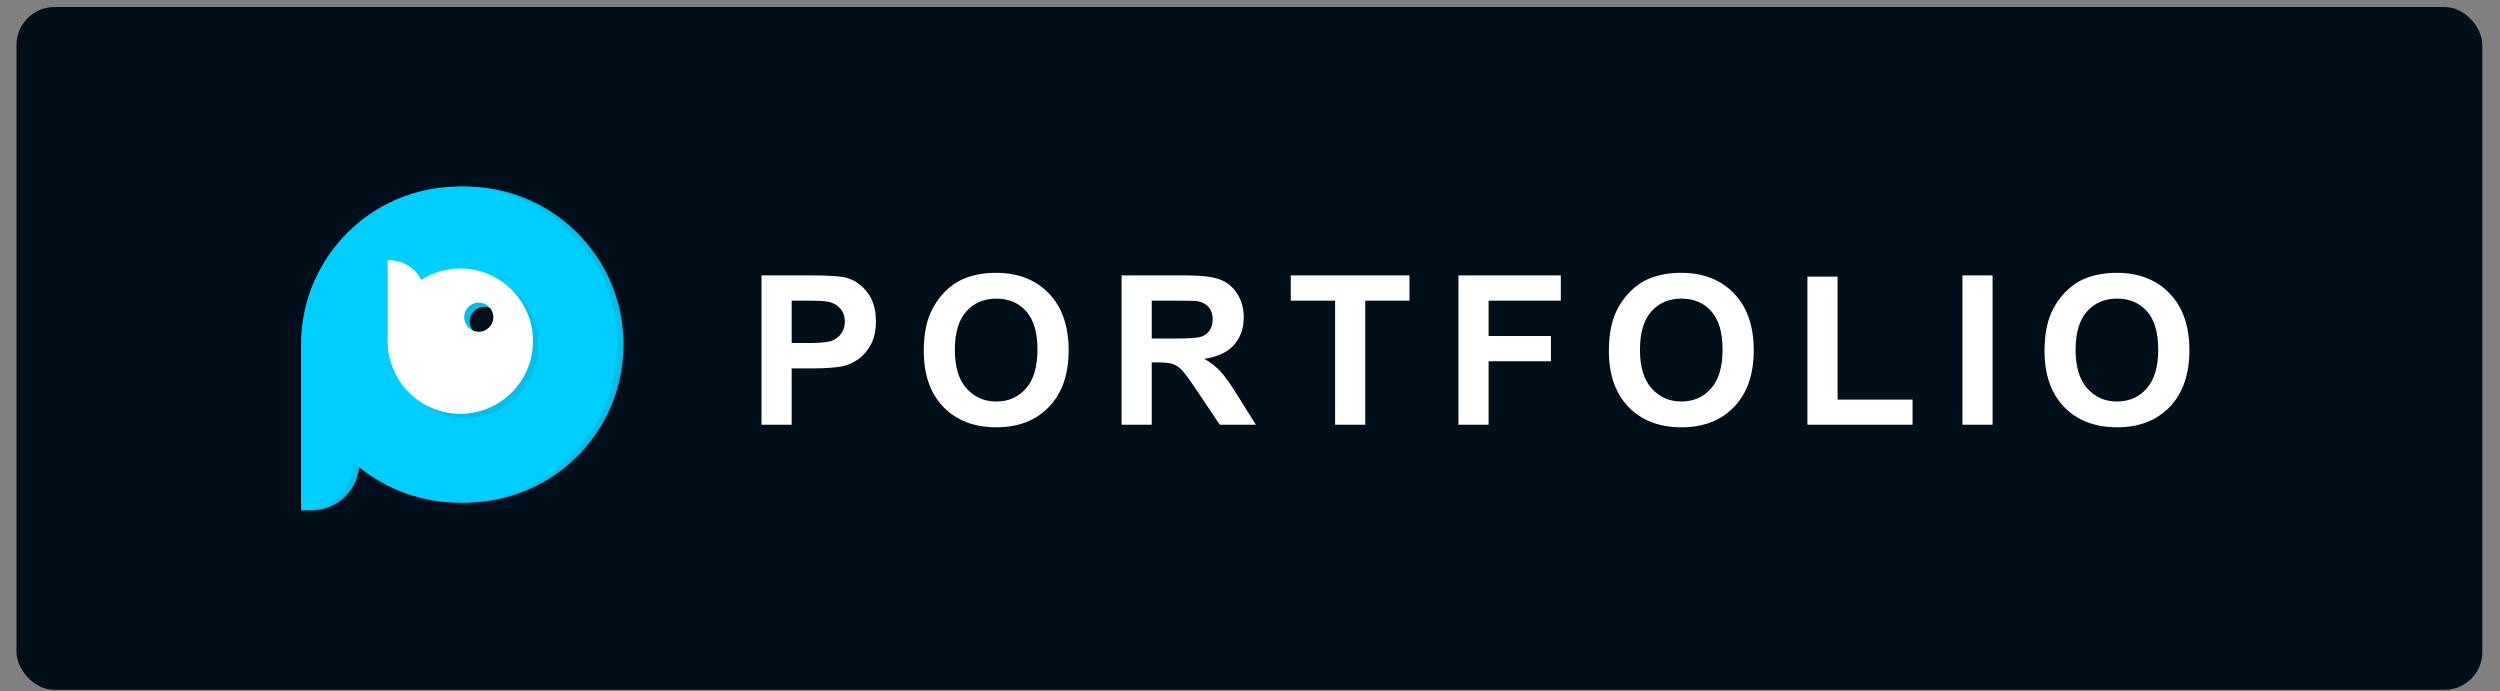 <svg width="141" height="39" viewBox="0 0 141 39" fill="none" xmlns="http://www.w3.org/2000/svg">
<rect x="0" y="0" width="141" height="39" fill="#808080" stroke="none"/>
<rect x="0.93" y="0.396" width="139.074" height="38.512" rx="2.14" fill="#010F1A"/>
<path d="M35.165 19.434C35.165 20.845 34.837 22.18 34.253 23.366C33.422 25.054 32.073 26.44 30.413 27.319C29.171 27.976 27.754 28.348 26.251 28.348C24.799 28.348 23.428 28.001 22.217 27.386C21.508 27.026 20.854 26.573 20.269 26.044L20.269 26.043C20.269 26.058 20.269 26.073 20.269 26.087C20.269 27.578 19.061 28.786 17.571 28.786C17.491 28.786 17.413 28.782 17.336 28.776V19.434C17.336 19.206 17.345 18.979 17.361 18.755C17.538 16.407 18.625 14.313 20.269 12.824C20.854 12.295 21.507 11.842 22.217 11.482C23.428 10.867 24.799 10.52 26.251 10.52C27.754 10.52 29.171 10.892 30.413 11.549C33.05 12.944 34.904 15.624 35.14 18.755C35.156 18.979 35.165 19.206 35.165 19.434Z" fill="#00C0EB"/>
<path d="M34.805 19.434C34.805 20.845 34.477 22.18 33.894 23.366C33.063 25.054 31.714 26.44 30.054 27.319C28.811 27.976 27.395 28.348 25.891 28.348C24.439 28.348 23.069 28.001 21.857 27.386C21.149 27.026 20.494 26.573 19.91 26.044L19.909 26.043C19.91 26.058 19.91 26.073 19.91 26.087C19.91 27.578 18.702 28.786 17.211 28.786C17.132 28.786 17.054 28.782 16.977 28.776V19.434C16.977 19.206 16.985 18.979 17.002 18.755C17.179 16.407 18.265 14.313 19.91 12.824C20.494 12.295 21.148 11.842 21.857 11.482C23.069 10.867 24.439 10.52 25.891 10.52C27.395 10.52 28.811 10.892 30.054 11.549C32.691 12.944 34.544 15.624 34.78 18.755C34.797 18.979 34.805 19.206 34.805 19.434Z" fill="#00CEFE"/>
<path d="M26.991 19.035C27.616 19.035 28.123 18.528 28.123 17.903C28.123 17.278 27.616 16.771 26.991 16.771C26.366 16.771 25.859 17.278 25.859 17.903C25.859 18.528 26.366 19.035 26.991 19.035Z" fill="#010F1A"/>
<path d="M30.336 18.966C30.084 16.944 28.359 15.38 26.27 15.38C25.461 15.38 24.707 15.614 24.072 16.018C23.735 15.364 23.052 14.916 22.265 14.916C22.234 14.916 22.202 14.917 22.172 14.918V19.558C22.214 21.785 24.032 23.577 26.27 23.577C28.533 23.577 30.368 21.742 30.368 19.479C30.368 19.305 30.357 19.134 30.336 18.966ZM27.311 18.949C26.857 18.949 26.489 18.581 26.489 18.127C26.489 17.672 26.857 17.304 27.311 17.304C27.765 17.304 28.133 17.672 28.133 18.127C28.133 18.581 27.765 18.949 27.311 18.949Z" fill="#00C0EB"/>
<path d="M30.027 18.727C29.776 16.705 28.051 15.141 25.961 15.141C25.153 15.141 24.399 15.375 23.764 15.779C23.427 15.125 22.744 14.677 21.956 14.677C21.925 14.677 21.894 14.677 21.863 14.678V19.319C21.906 21.546 23.724 23.338 25.961 23.338C28.225 23.338 30.059 21.503 30.059 19.239C30.059 19.066 30.048 18.895 30.027 18.727ZM27.003 18.71C26.548 18.71 26.18 18.342 26.18 17.887C26.18 17.433 26.548 17.065 27.003 17.065C27.456 17.065 27.825 17.433 27.825 17.887C27.825 18.341 27.456 18.71 27.003 18.71Z" fill="white"/>
<path d="M42.949 23.955V15.532H45.678C46.713 15.532 47.387 15.574 47.701 15.658C48.184 15.784 48.588 16.06 48.913 16.485C49.239 16.907 49.402 17.453 49.402 18.123C49.402 18.64 49.308 19.075 49.12 19.427C48.932 19.78 48.693 20.058 48.402 20.261C48.115 20.46 47.822 20.592 47.523 20.657C47.117 20.737 46.529 20.778 45.759 20.778H44.65V23.955H42.949ZM44.65 16.957V19.347H45.581C46.251 19.347 46.699 19.303 46.925 19.215C47.151 19.127 47.327 18.989 47.454 18.801C47.584 18.613 47.649 18.395 47.649 18.146C47.649 17.84 47.559 17.587 47.379 17.388C47.199 17.188 46.971 17.064 46.695 17.014C46.492 16.976 46.084 16.957 45.471 16.957H44.65ZM52.101 19.795C52.101 18.937 52.229 18.217 52.486 17.635C52.677 17.206 52.938 16.821 53.267 16.48C53.6 16.139 53.964 15.886 54.359 15.721C54.883 15.499 55.489 15.388 56.174 15.388C57.416 15.388 58.408 15.773 59.151 16.543C59.898 17.313 60.271 18.384 60.271 19.755C60.271 21.115 59.902 22.18 59.162 22.95C58.423 23.716 57.435 24.099 56.197 24.099C54.945 24.099 53.949 23.718 53.21 22.955C52.47 22.189 52.101 21.136 52.101 19.795ZM53.853 19.738C53.853 20.691 54.073 21.415 54.514 21.91C54.954 22.4 55.514 22.645 56.192 22.645C56.87 22.645 57.425 22.402 57.858 21.915C58.295 21.425 58.513 20.691 58.513 19.715C58.513 18.749 58.3 18.029 57.875 17.554C57.454 17.079 56.893 16.842 56.192 16.842C55.491 16.842 54.926 17.083 54.497 17.566C54.068 18.044 53.853 18.768 53.853 19.738ZM63.258 23.955V15.532H66.837C67.737 15.532 68.39 15.608 68.796 15.761C69.206 15.911 69.534 16.179 69.779 16.566C70.024 16.953 70.147 17.395 70.147 17.893C70.147 18.525 69.961 19.048 69.589 19.462C69.218 19.872 68.662 20.13 67.923 20.238C68.291 20.452 68.593 20.688 68.831 20.944C69.072 21.201 69.396 21.657 69.802 22.312L70.831 23.955H68.796L67.567 22.122C67.13 21.467 66.831 21.055 66.671 20.887C66.51 20.714 66.339 20.598 66.159 20.536C65.979 20.471 65.694 20.439 65.303 20.439H64.958V23.955H63.258ZM64.958 19.094H66.217C67.032 19.094 67.542 19.06 67.745 18.991C67.948 18.922 68.107 18.803 68.222 18.634C68.337 18.466 68.394 18.255 68.394 18.002C68.394 17.719 68.318 17.491 68.164 17.319C68.015 17.142 67.802 17.031 67.527 16.985C67.389 16.966 66.975 16.957 66.285 16.957H64.958V19.094ZM75.299 23.955V16.957H72.8V15.532H79.494V16.957H77V23.955H75.299ZM82.256 23.955V15.532H88.03V16.957H83.957V18.95H87.473V20.375H83.957V23.955H82.256ZM90.741 19.795C90.741 18.937 90.869 18.217 91.126 17.635C91.317 17.206 91.578 16.821 91.907 16.48C92.24 16.139 92.604 15.886 92.999 15.721C93.524 15.499 94.129 15.388 94.815 15.388C96.056 15.388 97.048 15.773 97.791 16.543C98.538 17.313 98.911 18.384 98.911 19.755C98.911 21.115 98.542 22.18 97.802 22.95C97.063 23.716 96.075 24.099 94.838 24.099C93.585 24.099 92.589 23.718 91.85 22.955C91.11 22.189 90.741 21.136 90.741 19.795ZM92.493 19.738C92.493 20.691 92.713 21.415 93.154 21.91C93.595 22.4 94.154 22.645 94.832 22.645C95.51 22.645 96.065 22.402 96.498 21.915C96.935 21.425 97.153 20.691 97.153 19.715C97.153 18.749 96.941 18.029 96.515 17.554C96.094 17.079 95.533 16.842 94.832 16.842C94.131 16.842 93.566 17.083 93.137 17.566C92.708 18.044 92.493 18.768 92.493 19.738ZM101.938 23.955V15.601H103.639V22.536H107.868V23.955H101.938ZM110.681 23.955V15.532H112.382V23.955H110.681ZM115.311 19.795C115.311 18.937 115.439 18.217 115.696 17.635C115.887 17.206 116.148 16.821 116.477 16.48C116.811 16.139 117.175 15.886 117.569 15.721C118.094 15.499 118.699 15.388 119.385 15.388C120.626 15.388 121.618 15.773 122.361 16.543C123.108 17.313 123.482 18.384 123.482 19.755C123.482 21.115 123.112 22.18 122.373 22.95C121.633 23.716 120.645 24.099 119.408 24.099C118.155 24.099 117.159 23.718 116.42 22.955C115.681 22.189 115.311 21.136 115.311 19.795ZM117.063 19.738C117.063 20.691 117.284 21.415 117.724 21.91C118.165 22.4 118.724 22.645 119.402 22.645C120.08 22.645 120.635 22.402 121.068 21.915C121.505 21.425 121.723 20.691 121.723 19.715C121.723 18.749 121.511 18.029 121.086 17.554C120.664 17.079 120.103 16.842 119.402 16.842C118.701 16.842 118.136 17.083 117.707 17.566C117.278 18.044 117.063 18.768 117.063 19.738Z" fill="white"/>
</svg>
